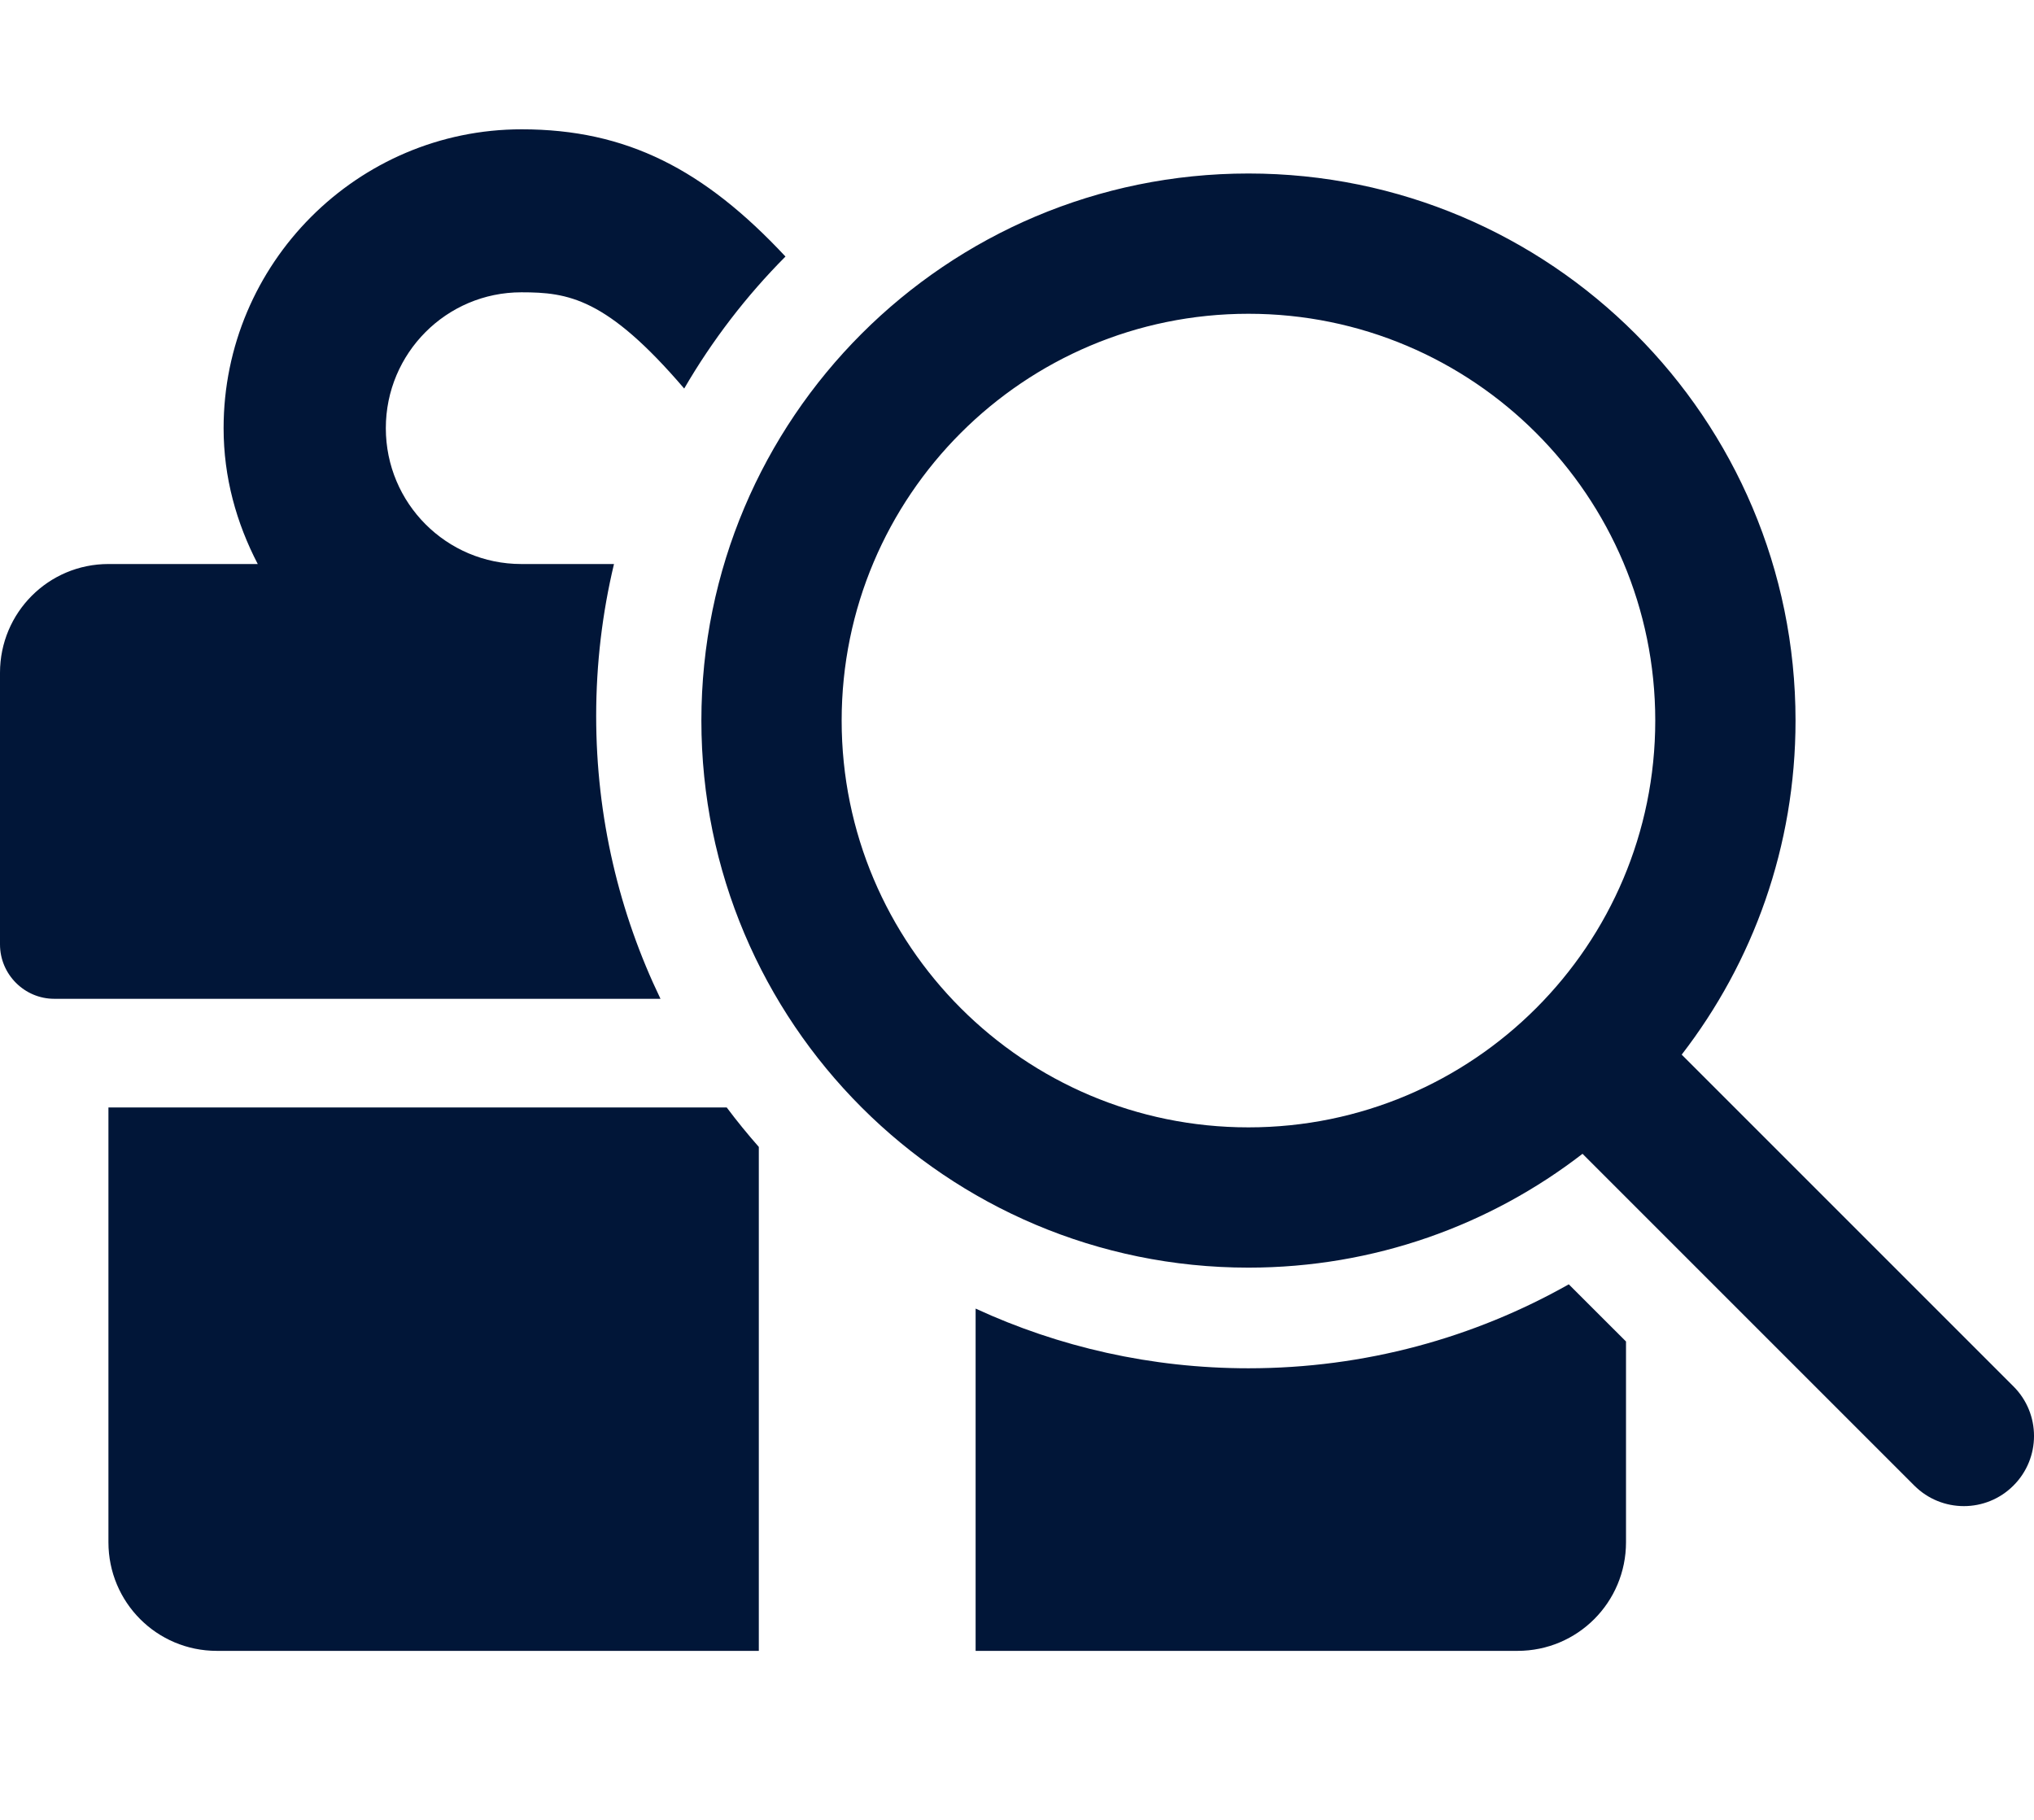 <svg width="38" height="34" viewBox="0 0 29 23" fill="none" xmlns="http://www.w3.org/2000/svg">
<path fill-rule="evenodd" clip-rule="evenodd" d="M9.417 12.767C8.829 11.547 8.5 10.179 8.5 8.735C8.5 7.989 8.588 7.263 8.754 6.568H7.433C6.366 6.568 5.501 5.702 5.501 4.631C5.501 3.561 6.366 2.694 7.433 2.694C8.101 2.694 8.648 2.772 9.755 4.066C10.155 3.378 10.641 2.745 11.199 2.184C10.042 0.945 8.938 0.37 7.438 0.37C5.095 0.37 3.188 2.283 3.188 4.631C3.188 5.334 3.371 5.983 3.675 6.568H1.546C0.691 6.568 0 7.261 0 8.118V11.992C0 12.418 0.348 12.767 0.773 12.767H9.417ZM17.8 18.035C19.46 18.035 21.018 17.6 22.367 16.838L23.183 17.653V20.515C23.183 21.372 22.492 22.064 21.637 22.064H13.91V17.184C15.093 17.73 16.411 18.035 17.8 18.035ZM10.361 14.316C10.506 14.51 10.659 14.697 10.819 14.879V22.064H3.091C2.236 22.064 1.546 21.372 1.546 20.515V14.316H10.361ZM17.8 3C14.597 3 12 5.597 12 8.8C12 12.003 14.597 14.6 17.8 14.6C21.003 14.6 23.6 12.003 23.6 8.8C23.6 5.597 21.003 3 17.8 3ZM10 8.8C10 4.492 13.492 1 17.8 1C22.108 1 25.6 4.492 25.6 8.8C25.6 10.593 24.995 12.245 23.977 13.563L28.707 18.293C29.098 18.683 29.098 19.317 28.707 19.707C28.317 20.098 27.683 20.098 27.293 19.707L22.563 14.977C21.245 15.995 19.593 16.6 17.8 16.6C13.492 16.6 10 13.108 10 8.8Z" fill="#011638"/>
</svg>
